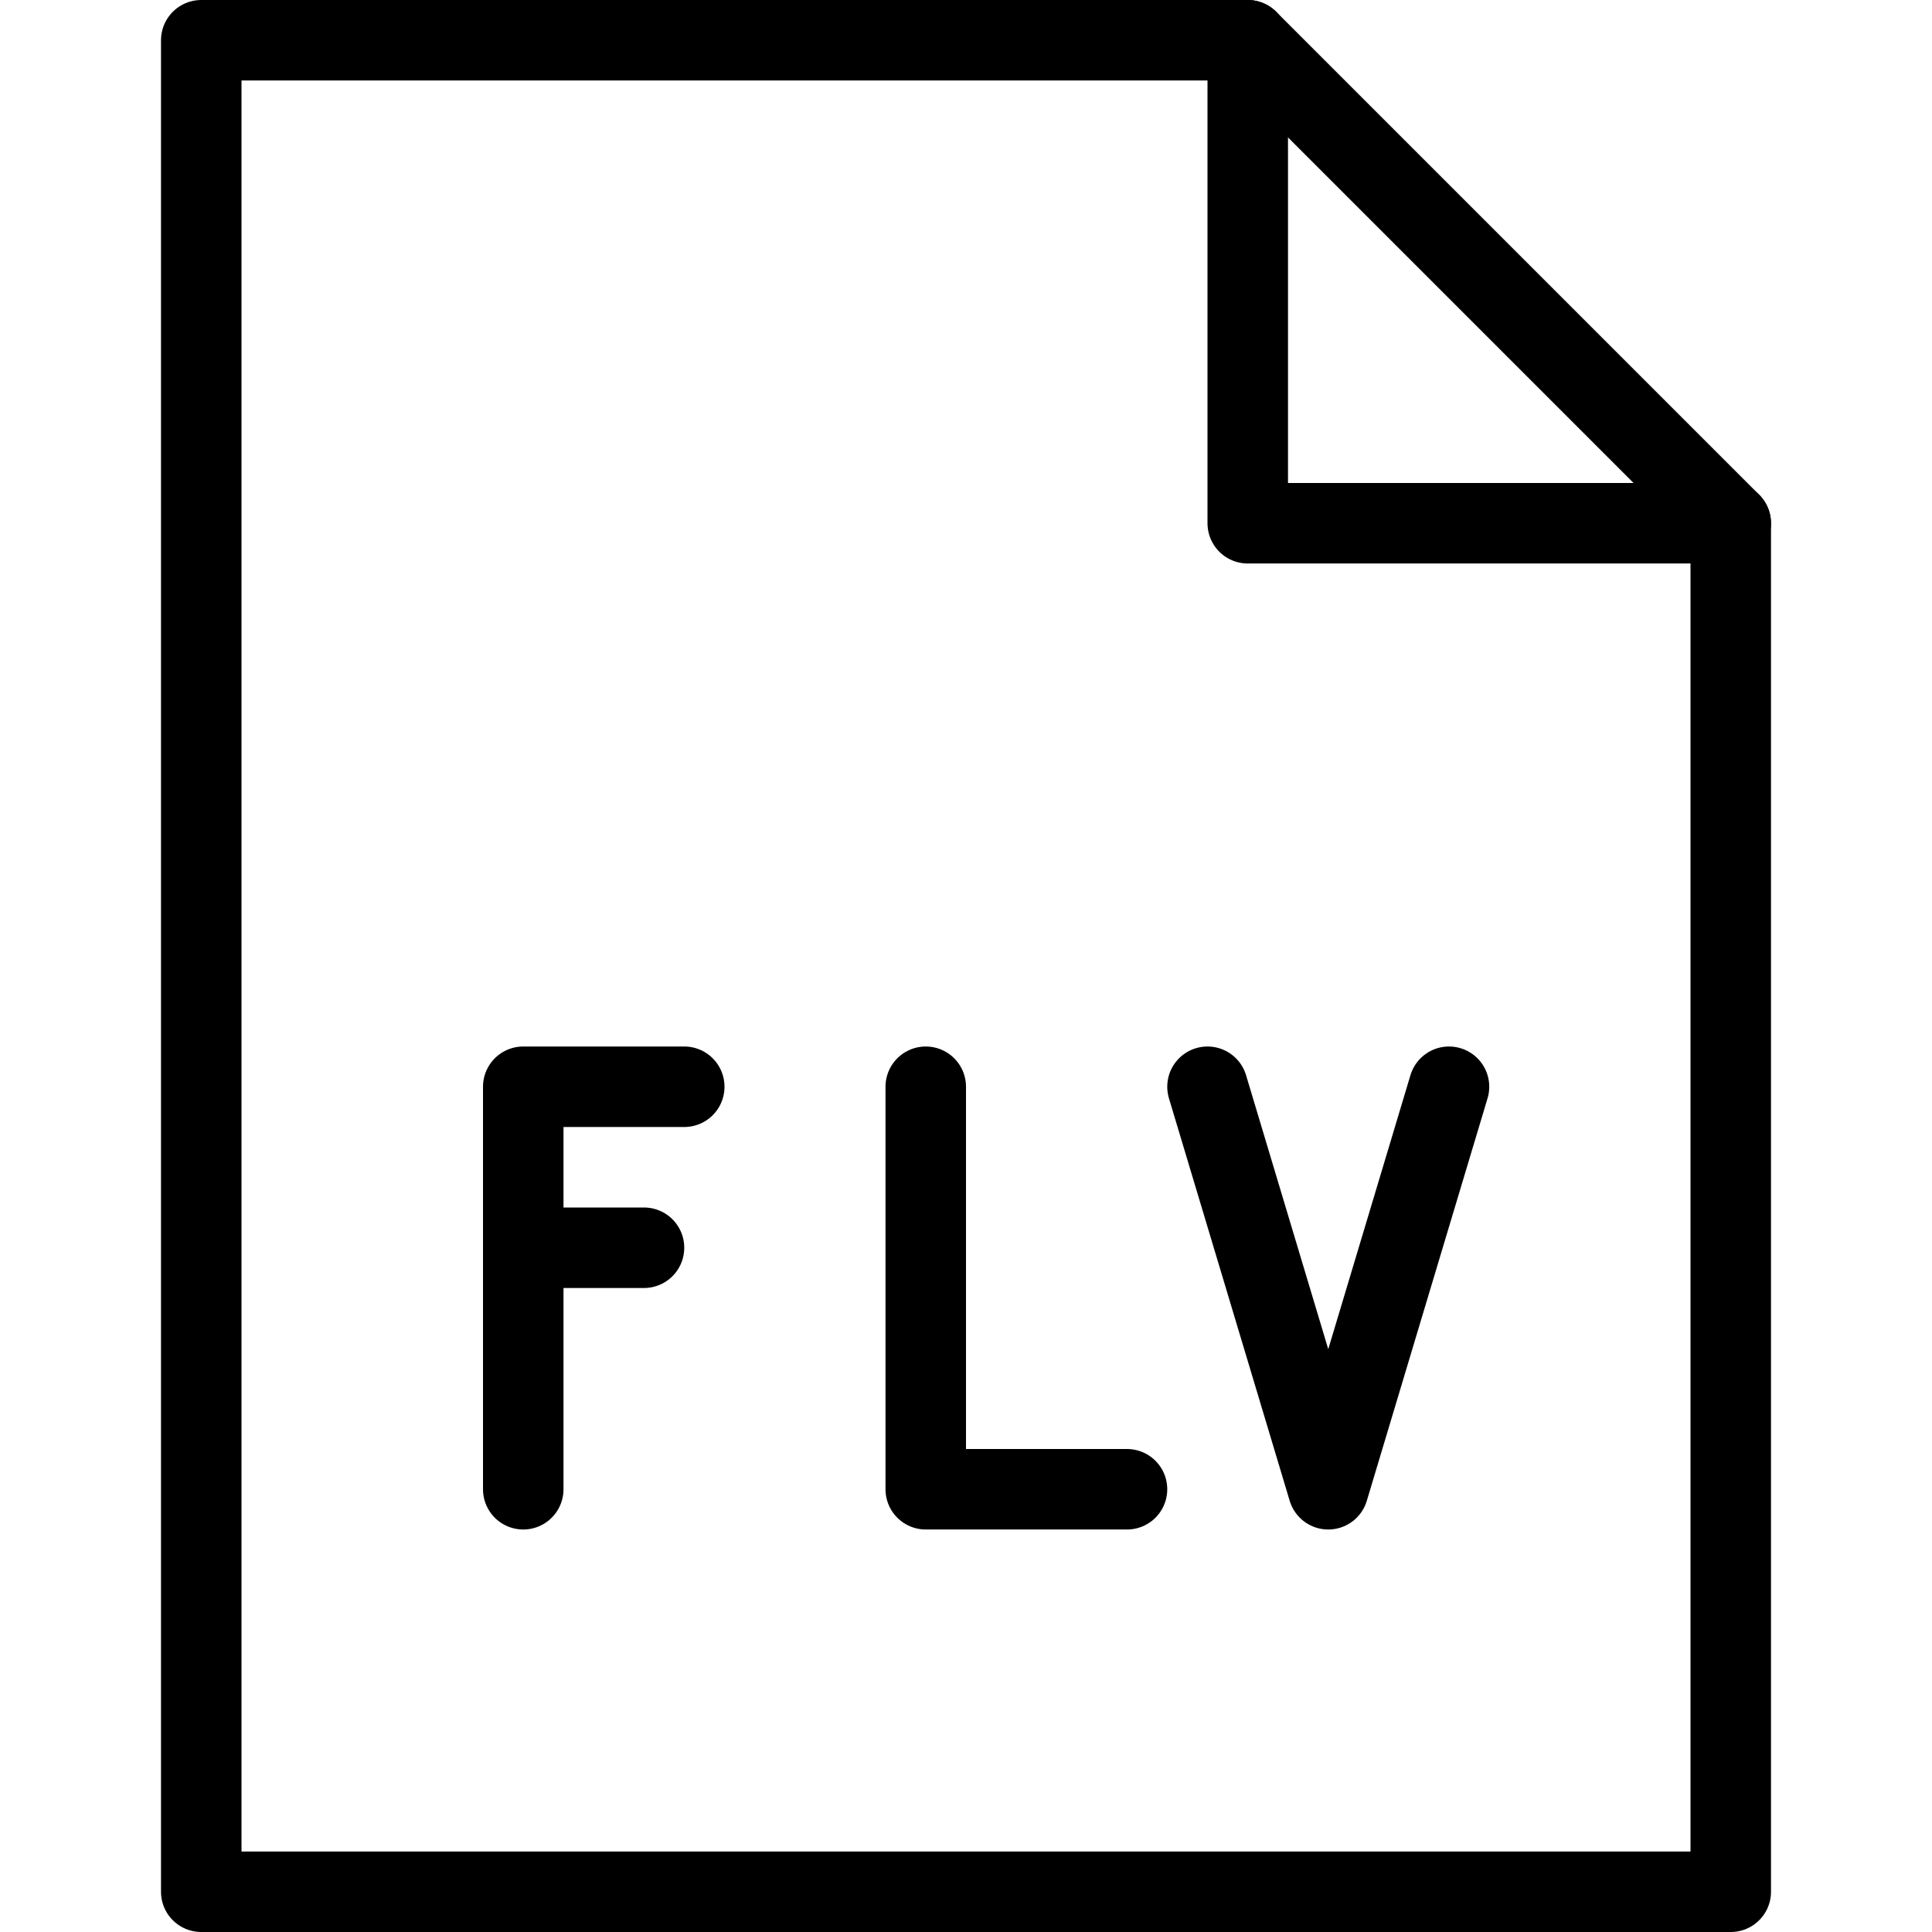 <svg xmlns="http://www.w3.org/2000/svg" viewBox="0 0 144 144"><polyline points="84 111 69 111 69 81" style="fill:none;stroke:#000;stroke-linecap:round;stroke-linejoin:round;stroke-width:6px"/><polyline points="39 111 39 81 51 81" style="fill:none;stroke:#000;stroke-linecap:round;stroke-linejoin:round;stroke-width:6px"/><line x1="39" y1="93" x2="48" y2="93" style="fill:none;stroke:#000;stroke-linecap:round;stroke-linejoin:round;stroke-width:6px"/><polyline points="90 81 99 111 108 81" style="fill:none;stroke:#000;stroke-linecap:round;stroke-linejoin:round;stroke-width:6px"/><polygon points="129 141 15 141 15 3 93 3 129 39 129 141" style="fill:none;stroke:#000;stroke-linecap:round;stroke-linejoin:round;stroke-width:6px"/><polyline points="93 3 93 39 129 39" style="fill:none;stroke:#000;stroke-linecap:round;stroke-linejoin:round;stroke-width:6px"/><rect width="144" height="144" style="fill:none"/></svg>